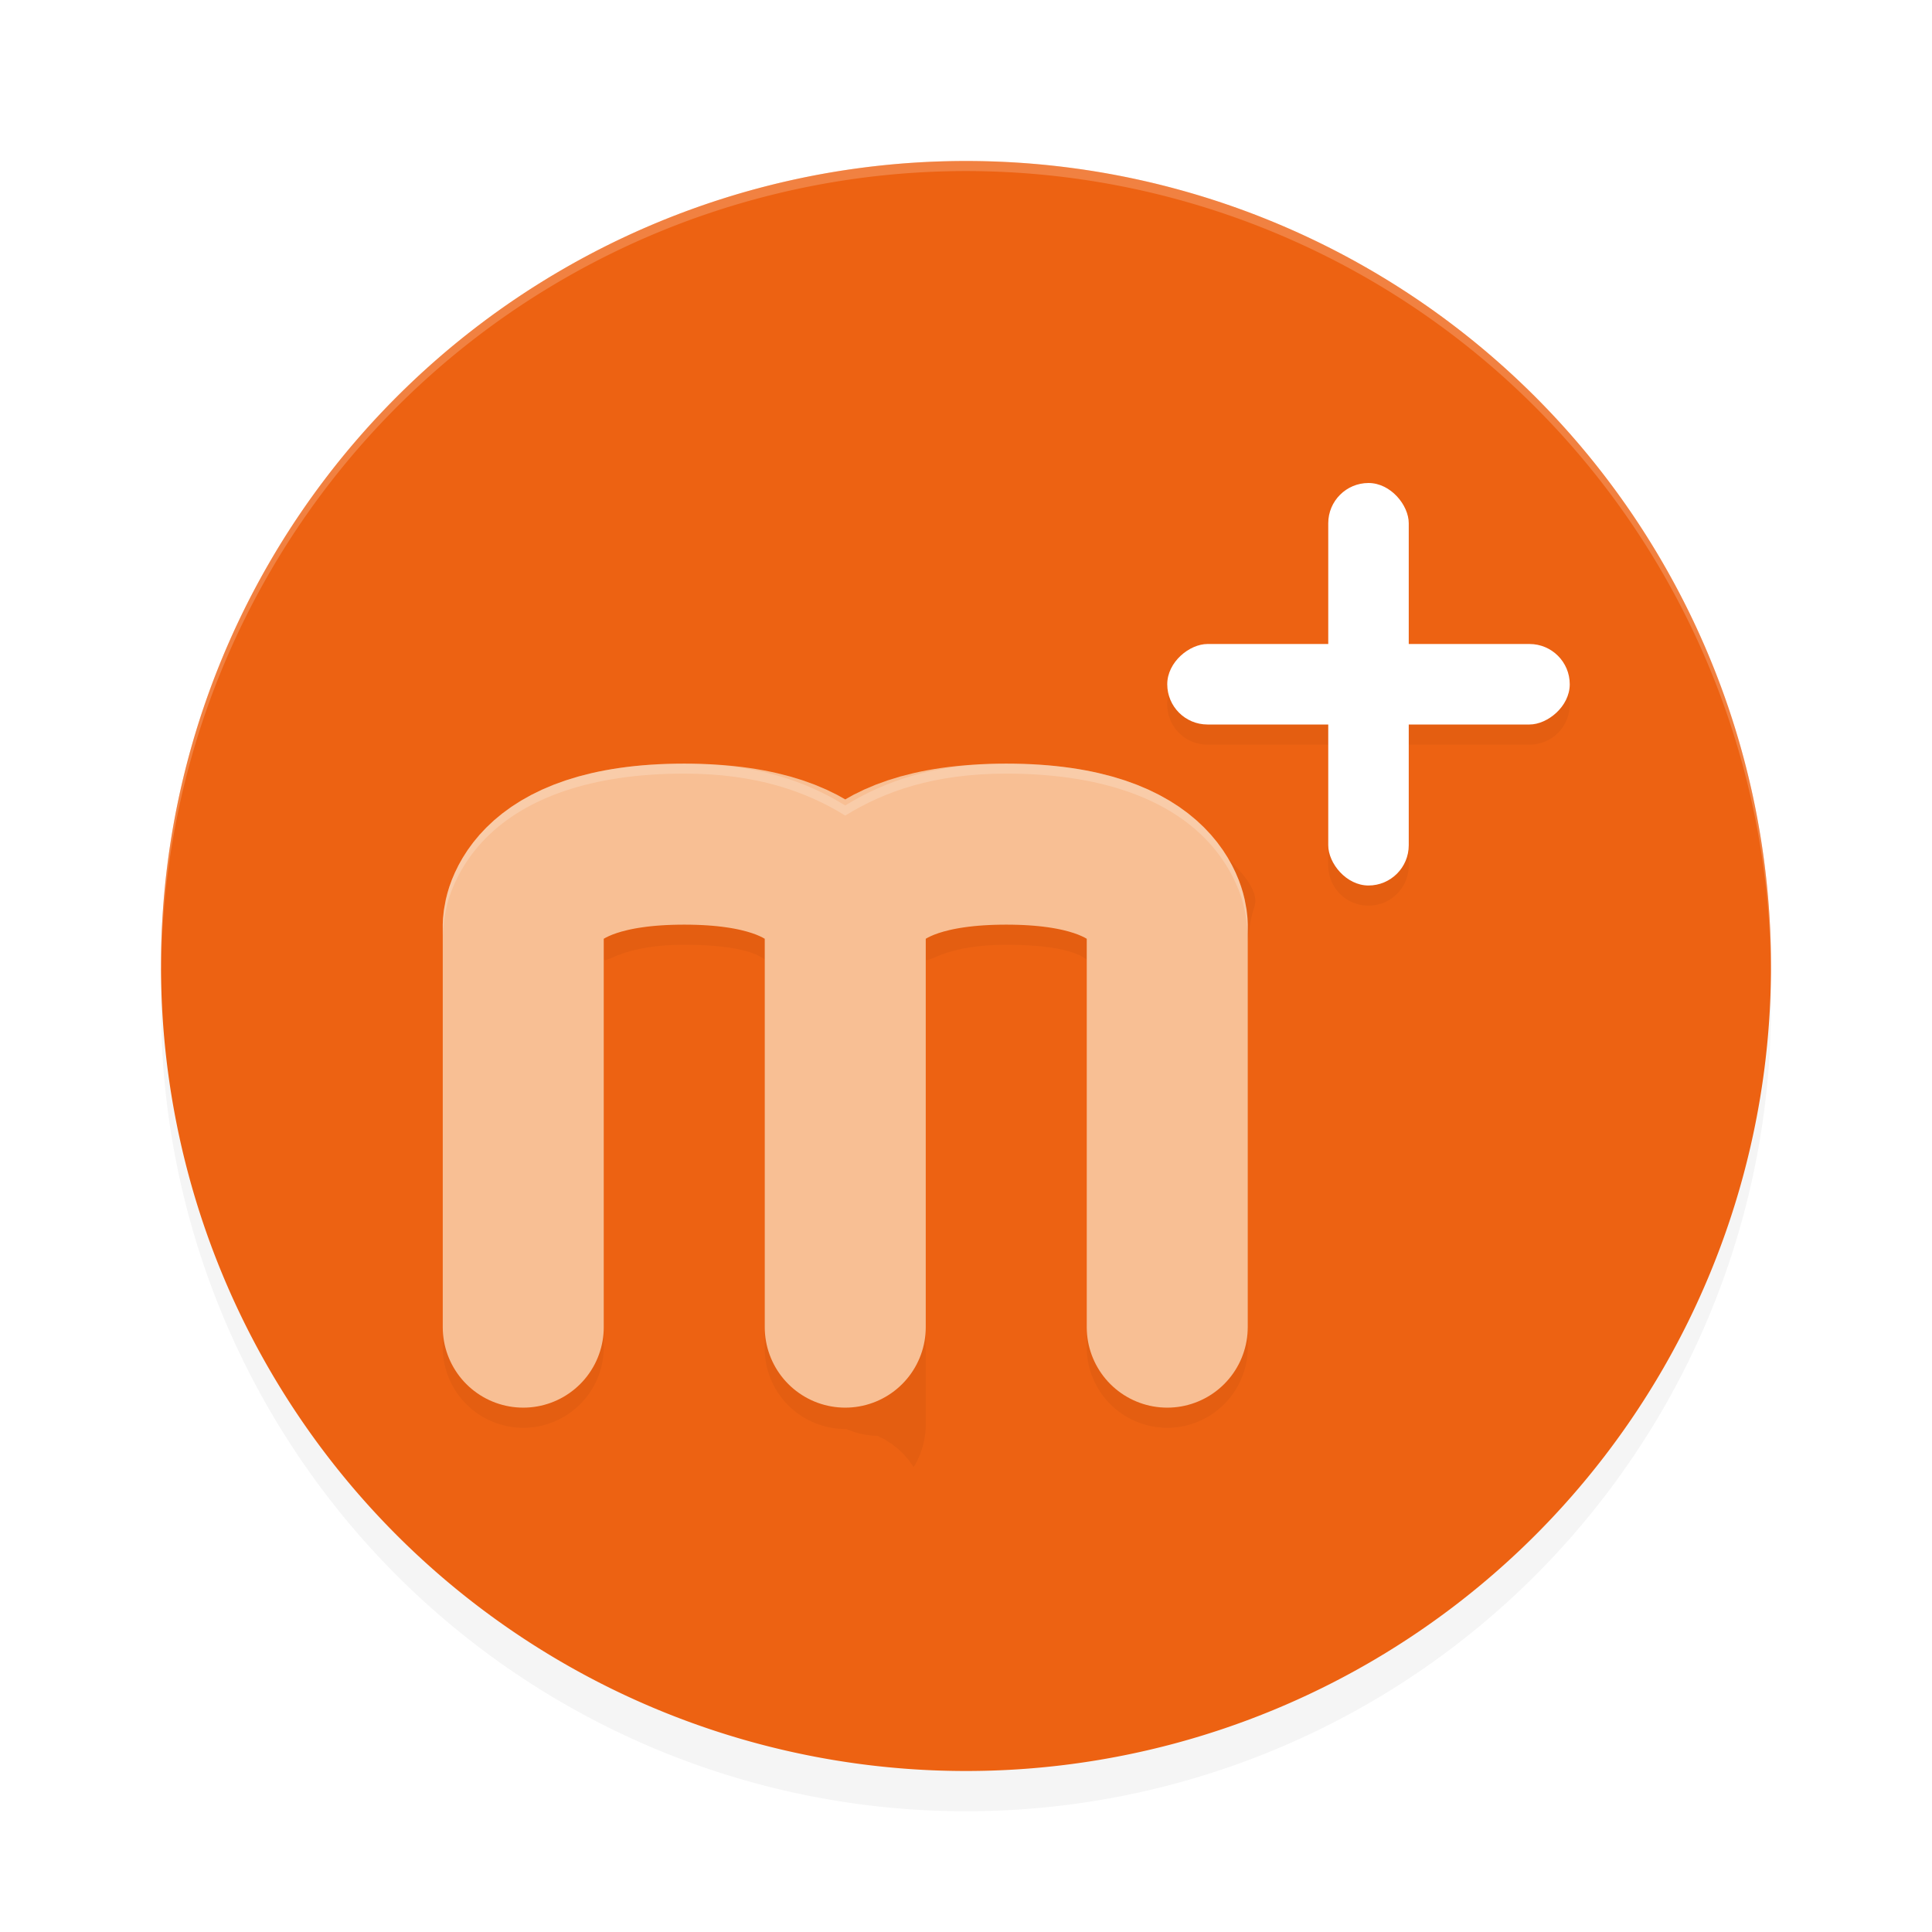 <svg xmlns="http://www.w3.org/2000/svg" id="svg20" width="192" height="192" version="1.1"><defs><filter style="color-interpolation-filters:sRGB" id="filter871" width="1.1" height="1.1" x=".05" y=".05"><feGaussianBlur stdDeviation="3.2"/></filter><filter style="color-interpolation-filters:sRGB" id="filter909" width="1.09" height="1.11" x=".04" y=".05"><feGaussianBlur stdDeviation="2.04"/></filter></defs><path d="M 96,20 A 80,80 0 0 0 16,100 80,80 0 0 0 96,180 80,80 0 0 0 176,100 80,80 0 0 0 96,20 Z" style="filter:url(#filter871);opacity:.2;fill:#000"/><path style="fill:#ed6212" d="M 96,16 A 80,80 0 0 0 16,96 80,80 0 0 0 96,176 80,80 0 0 0 176,96 80,80 0 0 0 96,16 Z"/><path style="opacity:.2;fill:#fff" d="M 96.00 16 A 80 80 0 0 0 16 96 A 80 80 0 0 0 16.02 96.41 A 80 80 0 0 1 96.00 17 L 96 17 A 80 80 0 0 1 175.98 96.58 A 80 80 0 0 0 176.00 96 A 80 80 0 0 0 96 16 L 96.00 16 z"/><path style="filter:url(#filter909);opacity:.2;fill:#000;color:#000;font-stretch:normal;font-variant-ligatures:normal;font-variant-position:normal;font-variant-caps:normal;font-variant-numeric:normal;font-variant-alternates:normal;font-feature-settings:normal;text-indent:0;text-align:start;text-decoration-line:none;text-decoration-style:solid;text-decoration-color:#000;text-transform:none;writing-mode:lr-tb;direction:ltr;text-orientation:mixed;dominant-baseline:auto;baseline-shift:baseline;white-space:normal;shape-padding:0;clip-rule:nonzero;display:inline;overflow:visible;visibility:visible;isolation:auto;mix-blend-mode:normal;color-interpolation:sRGB;color-interpolation-filters:linearRGB;solid-color:#000;solid-opacity:1;vector-effect:none;fill-rule:nonzero;color-rendering:auto;image-rendering:auto;shape-rendering:auto;text-rendering:auto;enable-background:accumulate" d="m 136,50.00 c -2.22,0 -4,1.78 -4,4 v 12 h -12 c -2.22,0 -4,1.78 -4,4 0,2.22 1.78,4 4,4 h 12 v 12 c 0,2.22 1.78,4 4,4 2.22,0 4,-1.78 4,-4 v -12 h 12 c 2.22,0 4,-1.78 4,-4 0,-2.22 -1.78,-4 -4,-4 h -12 v -12 c 0,-2.22 -1.78,-4 -4,-4 z M 68,77.89 c -9.33,0 -15.77,2.46 -19.66,6.34 -1.94,1.94 -3.10,4.12 -3.68,5.88 C 44.07,91.87 44,93.89 44,93.89 v 40 a 8.00,8.00 0 1 0 16,0 V 95.37 c 0.40,0.33 2.00,-1.48 8,-1.48 6.00,0 7.60,1.15 8,1.48 v 38.52 a 8.00,8.00 0 0 0 0.03,0.80 8.00,8.00 0 0 0 0.29,1.57 8.00,8.00 0 0 0 0.60,1.48 8.00,8.00 0 0 0 0.88,1.33 8.00,8.00 0 0 0 1.77,1.60 8.00,8.00 0 0 0 0.00,0 8.00,8.00 0 0 0 2.17,1.01 8.00,8.00 0 0 0 0.78,0.19 8.00,8.00 0 0 0 0.79,0.11 8.00,8.00 0 0 0 0.80,0.03 8.00,8.00 0 0 0 3.11,0.68 8.00,8.00 0 0 0 0.71,0.36 8.00,8.00 0 0 0 0.68,0.43 8.00,8.00 0 0 0 0.63,0.49 8.00,8.00 0 0 0 0.58,0.55 8.00,8.00 0 0 0 0.52,0.61 8.00,8.00 0 0 0 0.46,0.66 8.00,8.00 0 0 0 0.70,-1.44 8.00,8.00 0 0 0 0.40,-1.54 8.00,8.00 0 0 0 0.10,-1.35 V 95.37 c 0.40,0.33 2.00,-1.48 8.00,-1.48 6.00,0 7.60,1.15 8,1.48 v 38.52 a 8.00,8.00 0 1 0 16,0 v -40 c 0,0 0.07,-2.02 0.66,-3.78 0.59,-1.76 -1.74,-3.93 -3.68,-5.88 -3.89,-3.89 -10.32,-6.34 -19.66,-6.34 -6.86,0 -12.13,1.35 -16.00,3.60 -3.87,-2.25 -9.14,-3.60 -16,-3.60 z"/><path style="fill:none;stroke:#f8bf94;stroke-width:16;stroke-linecap:round;stroke-linejoin:round" d="m 84.00,131.89 v -40 c 0,0 0,-8 16,-8 16,0 16,8 16,8 v 40 m -64.00,0 v -40 c 0,0 0,-8 16,-8 16,0 16,8 16,8 v 40"/><rect style="fill:#fff" width="8" height="40" x="132" y="48" rx="4" ry="4"/><rect style="fill:#fff" width="8" height="40" x="64" y="-156" rx="4" ry="4" transform="rotate(90)"/><path style="opacity:.2;fill:#fff" d="M 68 75.88 C 58.67 75.88 52.23 78.34 48.34 82.23 C 46.40 84.17 45.25 86.35 44.66 88.11 C 44.08 89.87 44 91.88 44 91.88 L 44 92.88 C 44 92.88 44.08 90.87 44.66 89.11 C 45.25 87.35 46.40 85.17 48.34 83.23 C 52.23 79.34 58.67 76.88 68 76.88 C 75.14 76.88 80.10 78.64 84 81.05 C 87.90 78.64 92.86 76.88 100 76.88 C 109.33 76.88 115.77 79.34 119.66 83.23 C 121.60 85.17 122.76 87.35 123.34 89.11 C 123.93 90.87 124 92.88 124 92.88 L 124 91.88 C 124 91.88 123.93 89.87 123.34 88.11 C 122.76 86.35 121.60 84.17 119.66 82.23 C 115.77 78.34 109.33 75.88 100 75.88 C 92.86 75.88 87.90 77.64 84 80.05 C 80.10 77.64 75.14 75.88 68 75.88 z"/></svg>